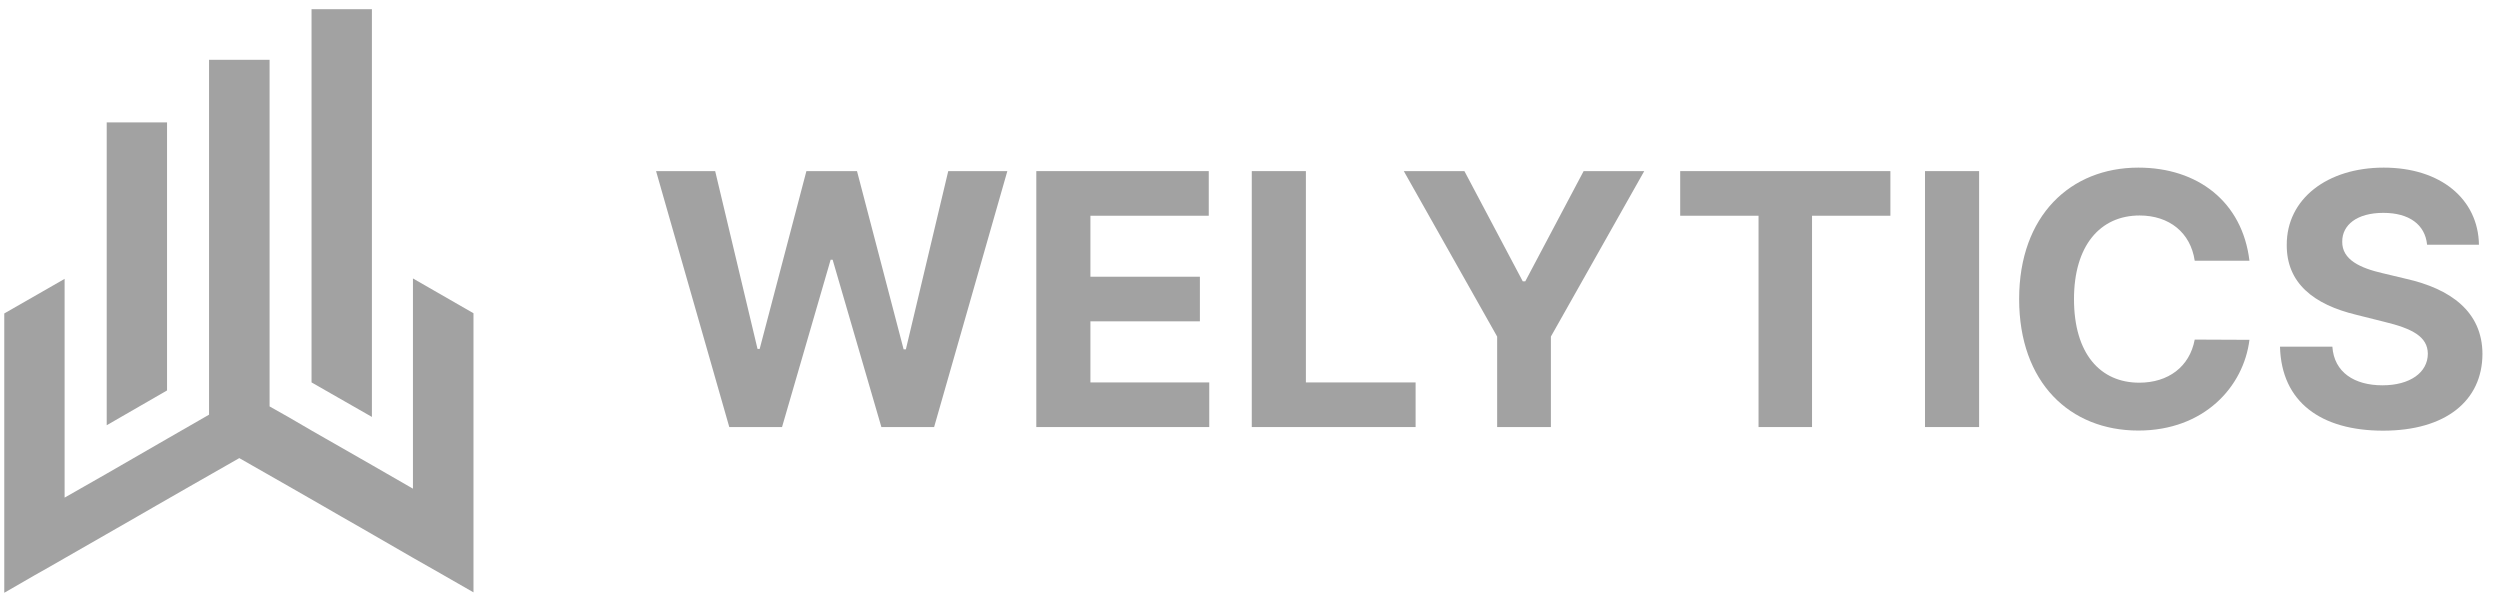 <svg width="186" height="45" viewBox="0 0 186 45" fill="none" xmlns="http://www.w3.org/2000/svg">
<g clip-path="url(#clip0_1014_1285)">
<path fill-rule="evenodd" clip-rule="evenodd" d="M4.807 41.53L8.633 39.336L10.169 38.455L11.678 37.585L14.044 36.229L17.803 34.083L21.565 36.229L23.928 37.585L25.436 38.455L26.976 39.336L30.723 41.498L31.862 42.145L32.973 42.779L35.227 44.071V23.305L30.723 20.716V36.357L27.674 34.602L23.182 32.033L21.469 31.035L20.057 30.238V4.449H15.553V30.852L12.424 32.651L7.935 35.24L4.807 37.023V20.748L0.318 23.321V44.103L2.556 42.811L3.68 42.176L4.807 41.53ZM27.67 31.019V-0.21H23.178V28.451L27.67 31.019ZM12.428 29.049V9.104H7.939V31.638L12.428 29.049Z" fill="#222222" fill-opacity="0.42"/>
</g>
<path d="M54.259 31.773H58.183L61.8 19.323H61.948L65.575 31.773H69.498L74.946 12.731H70.549L67.397 25.99H67.229L63.761 12.731H59.996L56.519 25.962H56.361L53.209 12.731H48.811L54.259 31.773Z" fill="#222222" fill-opacity="0.42"/>
<path d="M77.101 31.773H89.969V28.453H81.127V23.907H89.272V20.588H81.127V16.051H89.932V12.731H77.101V31.773Z" fill="#222222" fill-opacity="0.42"/>
<path d="M93.132 31.773H105.321V28.453H97.158V12.731H93.132V31.773Z" fill="#222222" fill-opacity="0.42"/>
<path d="M104.443 12.731L111.388 25.041V31.773H115.386V25.041L122.331 12.731H117.822L113.48 20.932H113.294L108.952 12.731H104.443Z" fill="#222222" fill-opacity="0.42"/>
<path d="M125.007 16.051H130.836V31.773H134.815V16.051H140.645V12.731H125.007V16.051Z" fill="#222222" fill-opacity="0.42"/>
<path d="M147.246 12.731H143.22V31.773H147.246V12.731Z" fill="#222222" fill-opacity="0.42"/>
<path d="M167.359 19.398C166.829 15 163.501 12.471 159.094 12.471C154.064 12.471 150.224 16.023 150.224 22.252C150.224 28.463 153.999 32.033 159.094 32.033C163.975 32.033 166.922 28.788 167.359 25.283L163.287 25.265C162.906 27.301 161.306 28.472 159.159 28.472C156.267 28.472 154.305 26.324 154.305 22.252C154.305 18.291 156.239 16.032 159.187 16.032C161.39 16.032 162.98 17.306 163.287 19.398H167.359Z" fill="#222222" fill-opacity="0.42"/>
<path d="M180.576 18.208H184.434C184.378 14.814 181.589 12.471 177.349 12.471C173.175 12.471 170.116 14.777 170.134 18.235C170.125 21.043 172.105 22.652 175.322 23.424L177.396 23.944C179.469 24.446 180.622 25.041 180.631 26.324C180.622 27.719 179.302 28.667 177.256 28.667C175.164 28.667 173.658 27.7 173.528 25.794H169.632C169.735 29.913 172.682 32.042 177.303 32.042C181.952 32.042 184.685 29.82 184.694 26.334C184.685 23.163 182.296 21.48 178.986 20.737L177.275 20.328C175.62 19.946 174.235 19.333 174.262 17.966C174.262 16.739 175.35 15.837 177.321 15.837C179.246 15.837 180.427 16.711 180.576 18.208Z" fill="#222222" fill-opacity="0.42"/>
<defs>
<clipPath id="clip0_1014_1285">
<rect width="34.909" height="43.636" fill="white" transform="translate(0.318 0.682)"/>
</clipPath>
</defs>
</svg>
